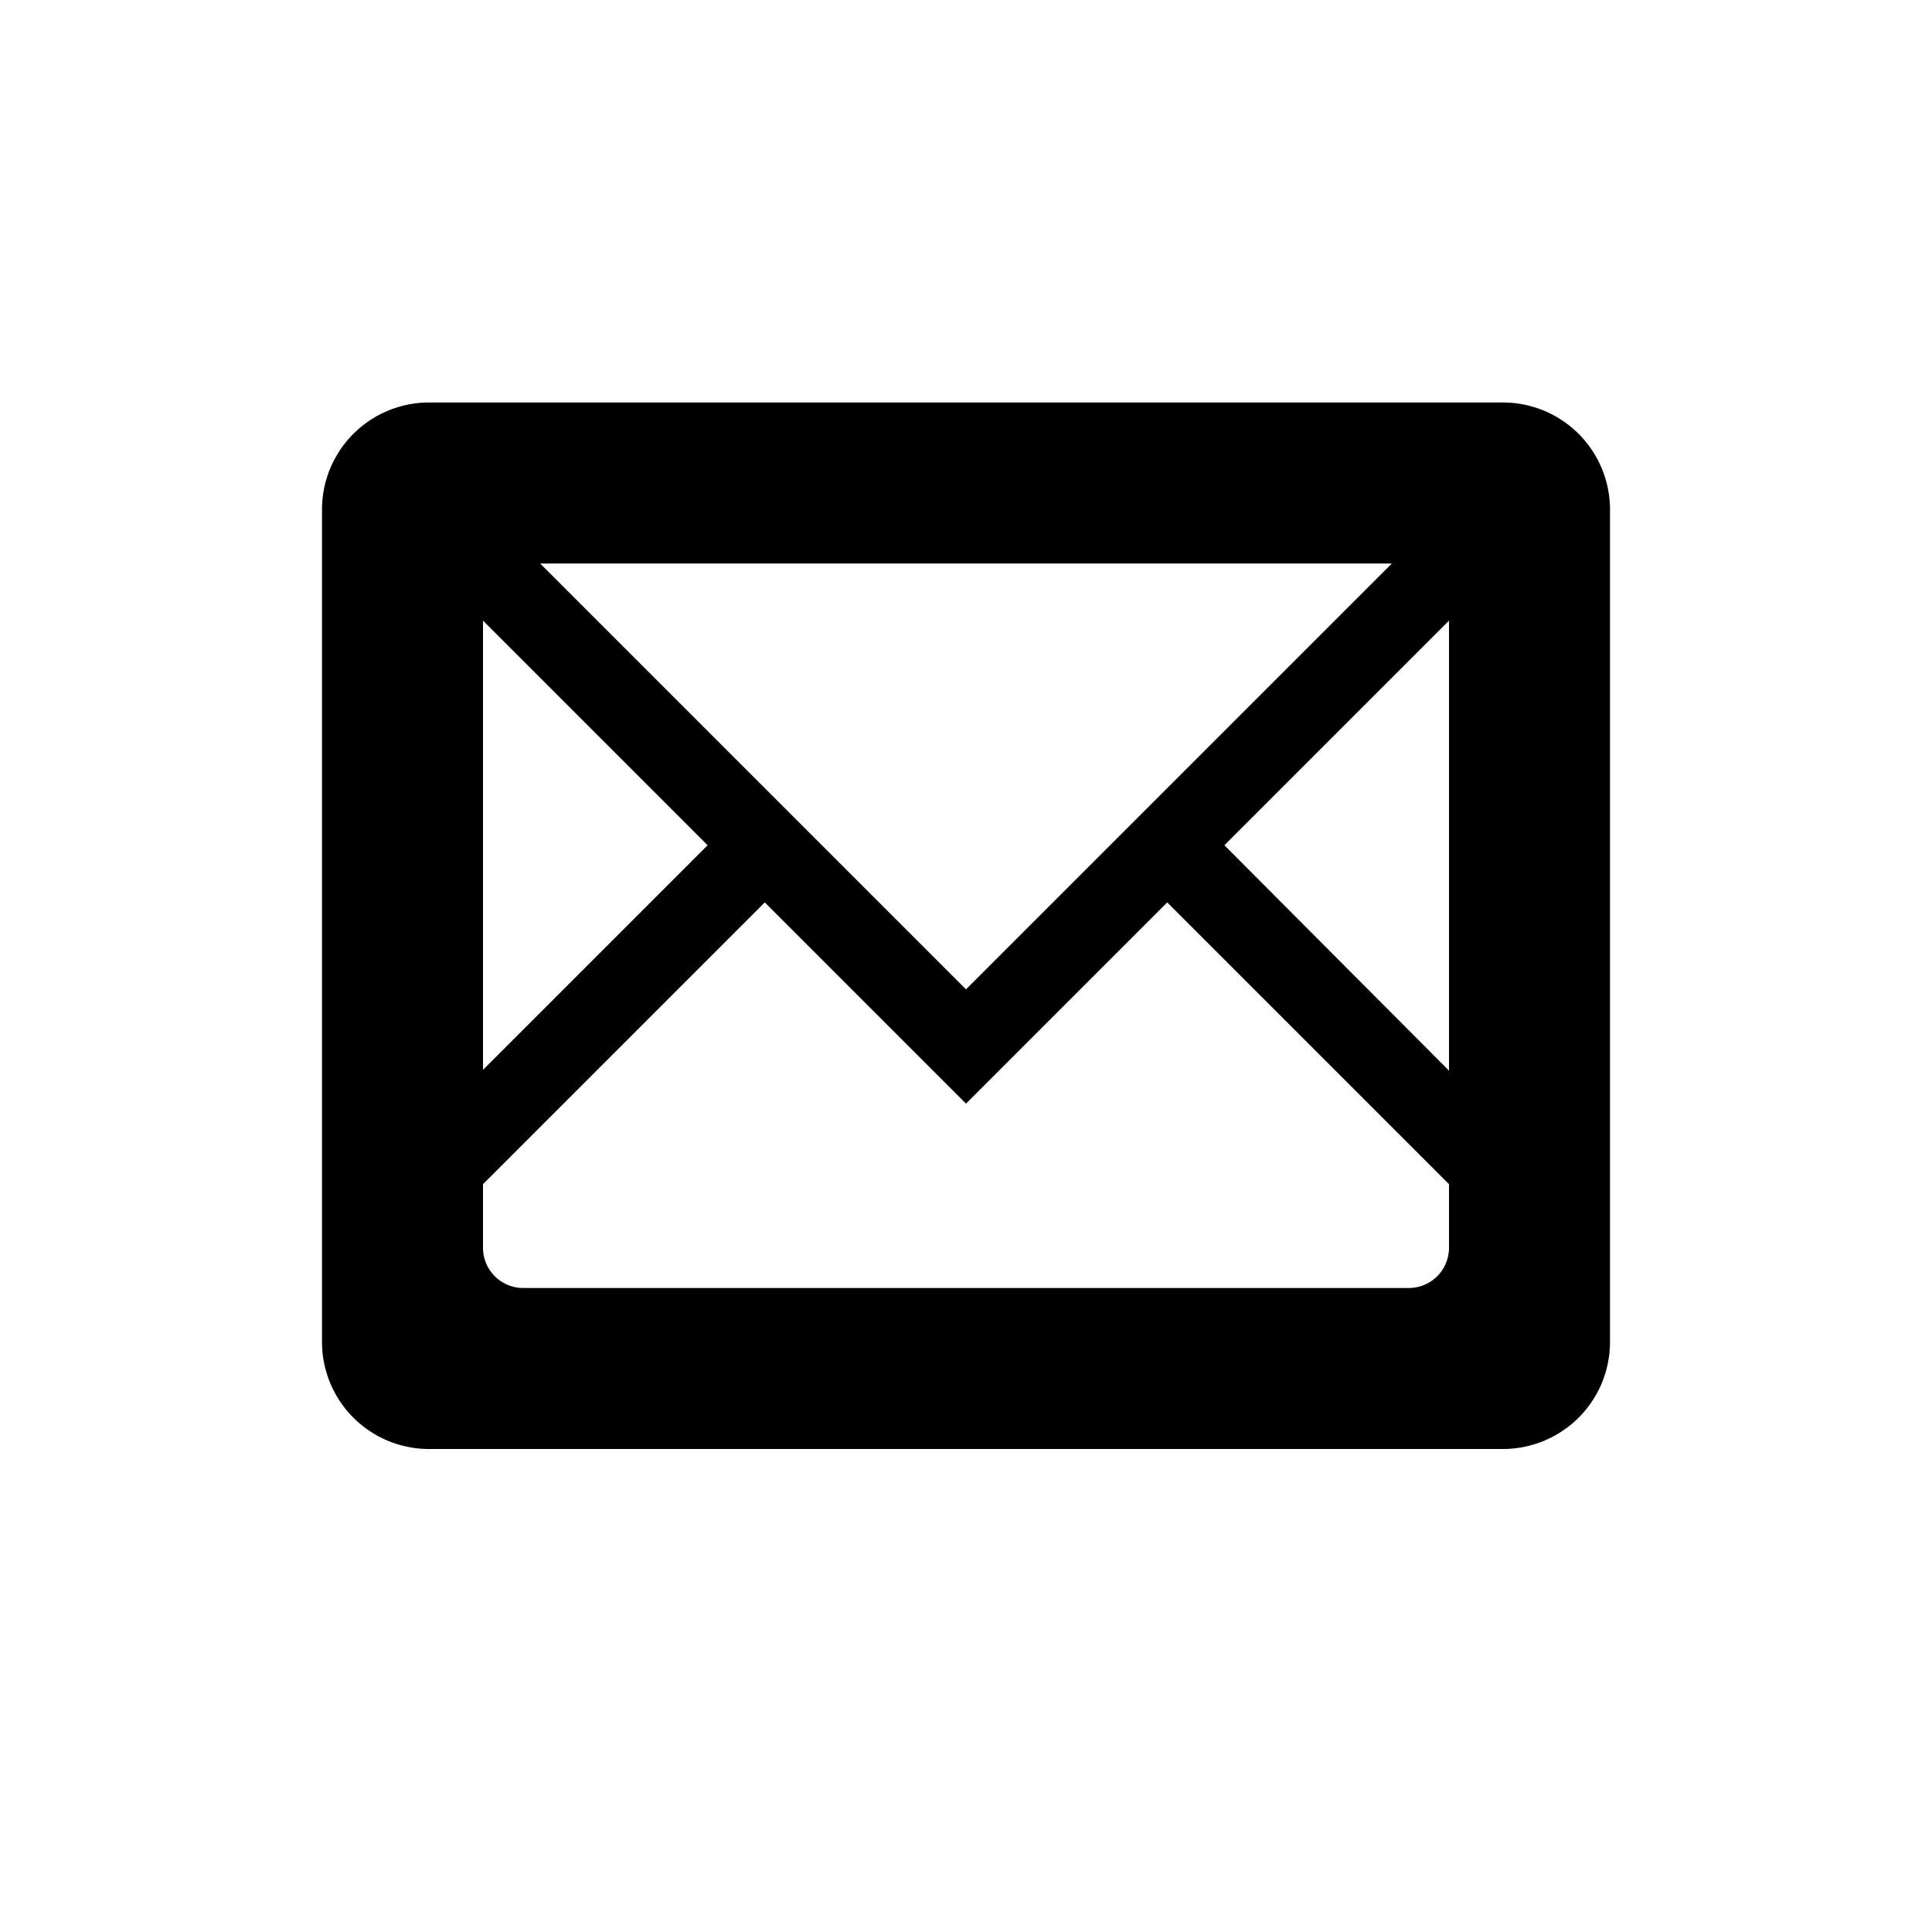 <svg xmlns="http://www.w3.org/2000/svg" viewBox="0 0 24 24">
  <title>24</title>
  <g id="mail">
    <path id="shape" d="M18.66,5H5.34A1.33,1.33,0,0,0,4,6.33V16.67A1.33,1.33,0,0,0,5.34,18H18.66A1.33,1.33,0,0,0,20,16.67V6.33A1.33,1.33,0,0,0,18.66,5ZM8.79,10.5,6,13.29V7.71ZM6.71,7H17.29L12,12.29ZM18,7.71v5.59L15.21,10.5ZM17.5,16H6.5a.5.5,0,0,1-.5-.5v-.79l3.5-3.5,2.5,2.5,2.5-2.5,3.5,3.5v.79A.5.5,0,0,1,17.5,16Z"/>
  </g>
</svg>
